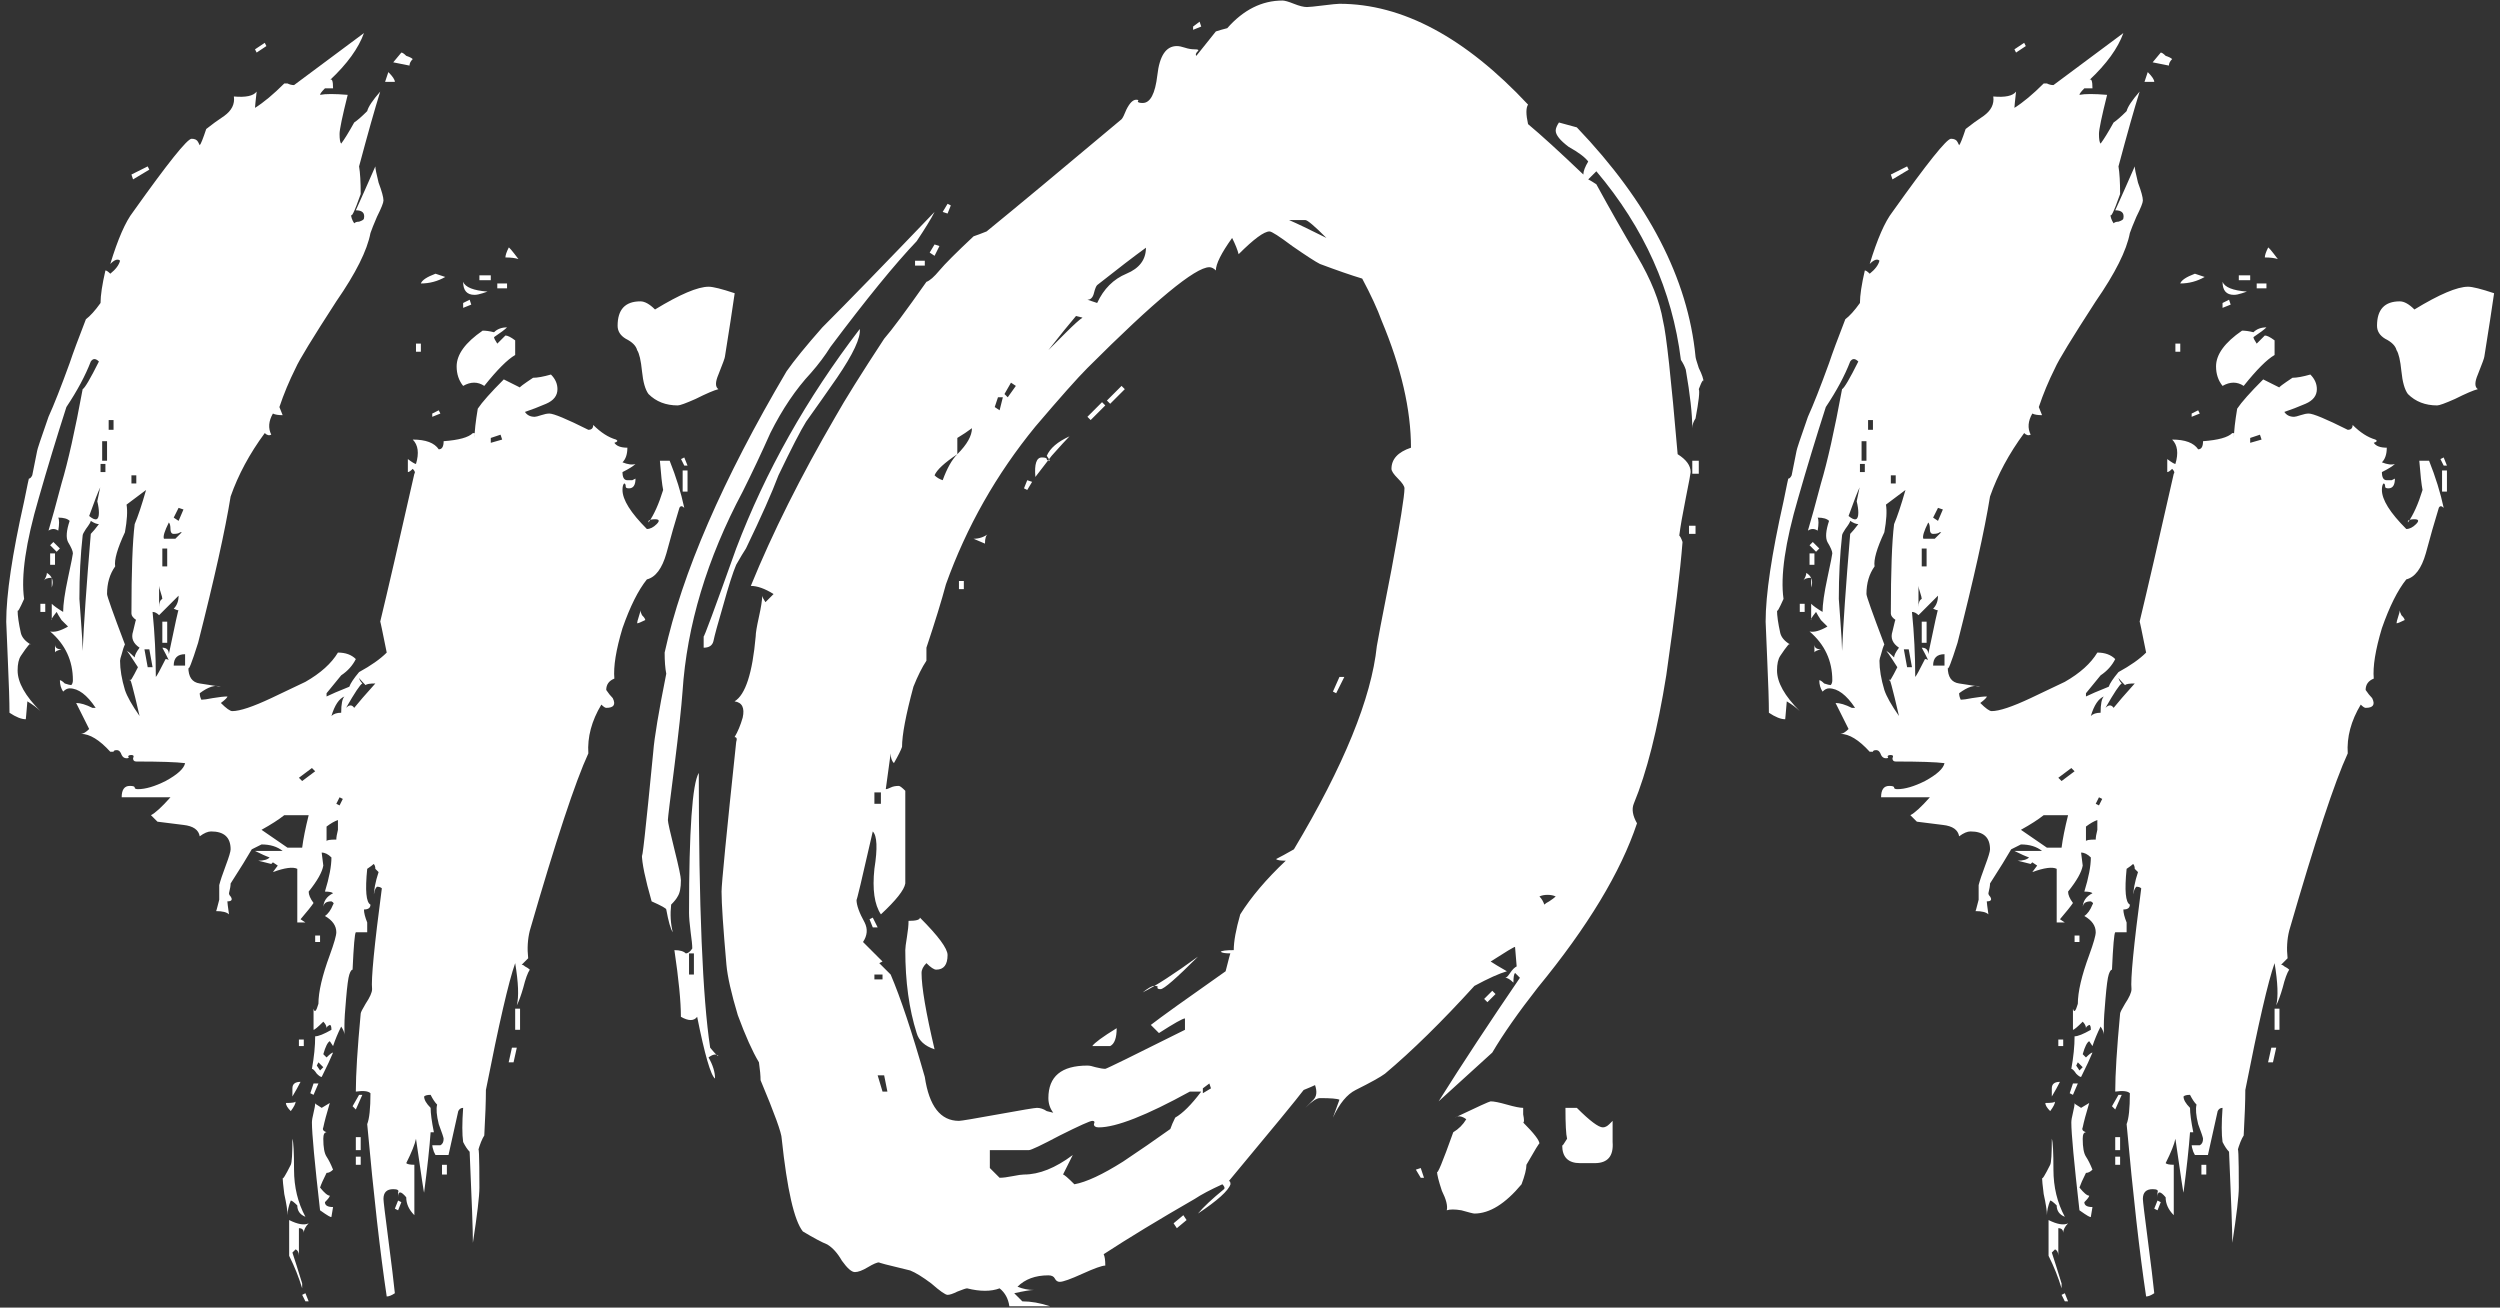 <svg xmlns="http://www.w3.org/2000/svg" width="369" height="193" fill="none" viewBox="0 0 369 193"><rect x="0" y="0" width="369" height="193" fill="#333333" stroke="none"/><path fill="#fff" d="M45.56 192.08H45.08L44.6 191.12L45.08 190.88L45.56 192.08ZM60.92 8.72C60.6 9.04 60.44 9.36 60.44 9.68L58.04 9.2C58.84 8.24 59.24 7.76 59.24 7.76C59.4 7.76 59.64 7.92 59.96 8.24C60.44 8.4 60.76 8.56 60.92 8.72ZM108.44 43.28C108.12 45.52 107.64 48.64 107 52.64C107 52.8 106.68 53.68 106.04 55.28C105.56 56.4 105.56 57.12 106.04 57.44C105.4 57.6 104.28 58.08 102.68 58.88C101.24 59.52 100.36 59.84 100.04 59.84C98.28 59.84 96.84 59.28 95.72 58.16C95.24 57.52 94.92 56.4 94.76 54.8C94.6 53.2 94.36 52.16 94.04 51.68C93.88 51.04 93.32 50.48 92.36 50C91.56 49.52 91.16 48.88 91.16 48.08C91.16 45.68 92.28 44.48 94.52 44.48C95.16 44.48 95.88 44.88 96.68 45.68C100.36 43.44 103 42.32 104.6 42.32C105.24 42.32 106.52 42.64 108.44 43.28ZM58.28 12.08H56.84L57.32 10.64C57.96 11.28 58.28 11.76 58.28 12.08ZM76.52 38.24C76.04 38.08 75.4 38 74.6 38C74.6 37.68 74.76 37.2 75.08 36.56C75.08 36.4 75.56 36.96 76.52 38.24ZM101.48 68.72H101L100.52 67.76L101 67.52L101.48 68.72ZM74.84 42.56H73.4V41.84H74.84V42.56ZM39.32 6.8L37.88 7.76L37.64 7.28L39.08 6.32L39.32 6.8ZM72.44 41.36H70.76V40.64H72.44V41.36ZM101.48 72.56H100.76V69.44H101.48V72.56ZM71.96 43.04C71.96 43.04 71.72 43.12 71.24 43.28C70.76 43.44 70.36 43.52 70.04 43.52C68.92 43.52 68.36 42.88 68.36 41.6C68.68 42.4 69.88 42.88 71.96 43.04ZM69.56 44.96L68.36 45.44V44.72L69.32 44.24L69.56 44.96ZM65.72 40.88C64.6 41.52 63.4 41.84 62.12 41.84C62.28 41.36 63 40.88 64.28 40.4L65.72 40.88ZM76.04 52.4C74.92 53.04 73.4 54.56 71.48 56.96C70.52 56.32 69.48 56.32 68.36 56.96C67.72 56.16 67.4 55.2 67.4 54.08C67.4 52.32 68.68 50.56 71.24 48.8C71.72 48.8 72.28 48.88 72.92 49.04C73.4 48.56 74.04 48.32 74.84 48.32C74.52 48.64 73.88 49.12 72.92 49.76C72.92 49.92 73.08 50.24 73.4 50.72L74.6 49.52C74.92 49.52 75.4 49.76 76.04 50.24V52.4ZM62.12 51.92H61.4V50.72H62.12V51.92ZM95.24 91.52C94.6 91.84 94.2 92 94.04 92C94.04 91.84 94.12 91.52 94.28 91.04C94.44 90.56 94.52 90.24 94.52 90.08C94.52 90.24 94.6 90.48 94.76 90.8C95.08 91.12 95.24 91.36 95.24 91.52ZM65 61.04L63.8 61.52V61.04L64.76 60.56L65 61.04ZM22.04 25.04L19.64 26.48L19.4 25.76L21.8 24.56L22.04 25.04ZM101 74.96C100.68 74.64 100.44 74.64 100.28 74.96C99.64 77.04 99 79.28 98.36 81.68C97.72 83.92 96.76 85.2 95.48 85.52C94.2 87.12 93 89.52 91.88 92.72C90.92 95.92 90.52 98.4 90.68 100.16C89.88 100.48 89.48 101.04 89.48 101.84C89.8 102.32 90.12 102.72 90.44 103.04C90.92 104 90.6 104.48 89.48 104.48C89.32 104.48 89.08 104.32 88.76 104C87.32 106.4 86.68 108.8 86.84 111.2C84.92 115.36 82.04 124.08 78.2 137.36C77.88 138.64 77.8 140 77.96 141.44C77.8 141.6 77.48 141.92 77 142.4C77.16 142.4 77.32 142.48 77.48 142.64C77.8 142.8 78.04 142.96 78.2 143.12C77.88 143.6 77.56 144.48 77.24 145.76C76.92 146.88 76.6 147.76 76.28 148.4C76.6 147.12 76.52 145.04 76.04 142.16C75.08 144.88 73.64 151.12 71.72 160.88C71.72 162.48 71.64 164.72 71.48 167.6C71.16 168.08 70.84 168.88 70.52 170C70.68 168.72 70.76 170.48 70.76 175.28C70.76 176.56 70.44 179.28 69.8 183.44C69.8 181.68 69.64 177.2 69.32 170C69 169.68 68.68 169.2 68.36 168.56C68.2 167.44 68.2 165.76 68.36 163.52C68.04 163.52 67.8 163.68 67.64 164C67.32 165.44 66.84 167.6 66.2 170.48C66.2 170.48 65.56 170.48 64.28 170.48C64.28 170.48 64.2 170.32 64.04 170C63.88 169.52 63.8 169.2 63.8 169.04H65C65.32 168.88 65.48 168.56 65.48 168.08C65.48 167.92 65.24 167.2 64.76 165.92C64.44 164.64 64.36 163.68 64.52 163.04C64.2 162.72 63.88 162.24 63.56 161.6C63.08 161.6 62.76 161.68 62.6 161.84C62.6 162.32 62.92 162.88 63.56 163.52C63.56 164.32 63.72 165.52 64.04 167.12H63.56C63.4 169.36 63.08 172.32 62.6 176C62.6 176.32 62.2 173.68 61.4 168.08C61.24 168.88 60.76 170.08 59.96 171.68C60.12 171.84 60.52 171.92 61.16 171.92C61.16 171.76 61.16 174.24 61.16 179.36C60.36 178.56 59.96 177.68 59.96 176.72C59.16 175.76 58.76 175.76 58.76 176.72C58.76 176.72 58.76 176.48 58.76 176C58.92 175.68 58.68 175.52 58.04 175.52C57.08 175.52 56.6 176 56.6 176.96C56.6 177.28 56.84 179.28 57.32 182.96C57.8 186.64 58.12 189.28 58.28 190.88C57.8 191.2 57.4 191.36 57.08 191.36C56.12 184.96 55.16 176.48 54.2 165.92C54.52 165.12 54.68 163.6 54.68 161.36C54.36 161.04 53.64 160.96 52.52 161.12C52.52 158.56 52.76 154.72 53.24 149.6C53.24 149.44 53.48 148.96 53.96 148.16C54.6 147.2 54.92 146.48 54.92 146C54.76 144.56 55.24 139.6 56.36 131.12C56.2 130.96 55.96 130.88 55.64 130.88C55.32 131.2 55.16 131.76 55.16 132.56C55.16 131.44 55.4 130.16 55.88 128.72C55.72 128.56 55.56 128.4 55.4 128.24C55.4 127.92 55.32 127.68 55.16 127.52C55 127.68 54.68 127.92 54.2 128.24C53.88 131.44 54.04 133.2 54.68 133.52C54.68 134 54.36 134.24 53.72 134.24C53.72 134.72 53.88 135.36 54.2 136.16V137.6H52.52C52.36 137.76 52.2 139.6 52.04 143.12C51.88 143.12 51.72 143.36 51.56 143.84C51.4 144.32 51.24 145.52 51.08 147.44C50.92 149.2 50.84 150.48 50.84 151.28C50.84 151.28 50.84 151.76 50.84 152.72C50.84 152.4 50.68 152 50.36 151.52C49.88 152.48 49.48 153.44 49.16 154.4C49.16 154.4 49 154.16 48.68 153.68C48.36 153.84 48.04 154.48 47.72 155.6L48.2 156.08C48.68 155.6 49 155.36 49.16 155.36C48.84 156.16 48.28 157.36 47.48 158.96C47.32 158.96 47.08 158.8 46.76 158.48C46.44 158 46.2 157.76 46.04 157.76C46.36 156 46.52 154.4 46.52 152.96C47 152.96 47.8 152.64 48.92 152C48.92 151.52 48.84 151.28 48.68 151.28C48.36 151.44 48.2 151.6 48.2 151.76C48.2 151.44 48.04 151.12 47.72 150.8C46.92 151.6 46.44 152 46.28 152V148.88C46.44 149.52 46.68 149.28 47 148.16C47 146.4 47.56 144 48.68 140.96C49.32 139.2 49.64 138.08 49.64 137.6C49.64 136.64 49.08 135.84 47.96 135.2C48.44 134.88 48.84 134.32 49.16 133.52C49.32 133.36 49.24 133.2 48.92 133.04C48.12 133.04 47.72 133.36 47.72 134C47.72 133.04 48.2 132.32 49.16 131.84C49 131.68 48.6 131.6 47.96 131.6C48.6 129.52 48.92 127.84 48.92 126.56C48.44 126.08 47.96 125.84 47.48 125.84C47.48 125.84 47.56 126.48 47.72 127.76C47.56 128.72 46.84 130 45.56 131.6C45.56 132.08 45.8 132.64 46.28 133.28C45.96 133.76 45.32 134.56 44.36 135.68L45.08 136.16H43.88C43.88 136.32 43.88 133.68 43.88 128.24C43.24 127.92 42.04 128.08 40.28 128.72L41 127.76L40.28 127.28L40.04 127.52L38.12 127.04C38.92 127.04 39.48 126.88 39.8 126.56C39.32 126.4 38.6 126.08 37.64 125.6C40.36 125.6 41.72 125.6 41.72 125.6C40.92 124.96 39.88 124.64 38.6 124.64C38.6 124.64 38.12 124.88 37.16 125.36C36.52 126.48 35.48 128.16 34.04 130.4C34.04 130.72 33.96 131.2 33.8 131.84C33.8 132 33.88 132.16 34.04 132.32C34.36 132.8 34.2 133.04 33.56 133.04C33.56 133.2 33.64 133.84 33.8 134.96C33.48 134.64 32.84 134.48 31.88 134.48C31.88 134.64 32.04 134.08 32.36 132.8C32.36 132.16 32.36 131.44 32.36 130.64C32.52 130 32.84 129.04 33.32 127.76C33.8 126.48 34.04 125.68 34.04 125.36C34.04 123.6 33.08 122.72 31.16 122.72C30.68 122.72 30.12 122.96 29.48 123.44C29.32 122.48 28.52 121.92 27.08 121.76C25.8 121.6 24.52 121.44 23.24 121.28L22.28 120.32C22.92 120 23.88 119.12 25.16 117.68C24.84 117.68 22.44 117.68 17.96 117.68C17.96 116.56 18.36 116 19.16 116C19.64 116 19.88 116.08 19.88 116.24C19.88 116.4 20.04 116.48 20.36 116.48C21.48 116.48 22.84 116.08 24.44 115.28C26.2 114.32 27.16 113.44 27.32 112.64C26.04 112.48 23.64 112.4 20.12 112.4C19.8 112.4 19.64 112.24 19.64 111.92C19.8 111.6 19.72 111.44 19.4 111.44C19.08 111.44 18.92 111.52 18.92 111.68C19.08 111.84 19 111.92 18.68 111.92C18.36 111.92 18.12 111.76 17.96 111.44C17.8 110.96 17.56 110.72 17.24 110.72C16.92 110.72 16.76 110.8 16.76 110.96C16.76 110.96 16.6 110.96 16.28 110.96C14.68 109.2 13.24 108.32 11.96 108.32C12.28 108.32 12.68 108.08 13.16 107.6C12.68 106.64 12.04 105.36 11.24 103.76C11.88 103.76 12.68 104 13.64 104.48H14.12C12.84 102.56 11.56 101.6 10.28 101.6C9.96 101.6 9.64 101.76 9.32 102.08C9 101.6 8.84 101.04 8.84 100.4C9 100.4 9.24 100.56 9.56 100.88C10.04 101.04 10.36 101.12 10.52 101.12C10.68 100.96 10.76 100.72 10.76 100.4C10.76 97.52 9.64 95.12 7.4 93.2C8.04 93.36 8.92 93.12 10.04 92.48C9.88 92.32 9.56 92 9.08 91.52C8.76 91.04 8.52 90.64 8.36 90.32C7.72 91.12 7.48 91.52 7.64 91.52V89.12C7.96 89.44 8.52 89.84 9.32 90.32C9.32 89.2 9.56 87.52 10.04 85.28C10.52 83.04 10.76 81.84 10.76 81.68C10.76 81.36 10.52 80.8 10.04 80C9.72 79.36 9.8 78.32 10.28 76.88C9.96 76.56 9.4 76.4 8.6 76.4C8.76 76.72 8.76 77.36 8.6 78.32C8.12 78 7.64 78 7.16 78.32C7.64 76.72 8.28 74.4 9.08 71.36C10.04 68.16 11.08 63.52 12.2 57.44C12.52 57.28 13.32 55.92 14.6 53.36C14.12 52.88 13.72 52.88 13.4 53.36C12.6 55.44 11.4 57.68 9.8 60.08C8.36 64.56 7 69.04 5.72 73.52C3.8 80.08 3.08 85.04 3.56 88.4C2.92 89.84 2.6 90.4 2.6 90.08C2.6 90.88 2.76 92 3.08 93.44C3.24 94.08 3.72 94.64 4.52 95.12C4.52 94.8 4.04 95.36 3.08 96.8C2.76 97.28 2.6 98 2.6 98.96C2.6 100.72 3.72 102.72 5.96 104.96C5.48 104.48 4.84 104 4.04 103.52C3.88 105.44 3.8 106.32 3.8 106.16C3.16 106.16 2.36 105.84 1.4 105.2C1.4 103.6 1.32 101.04 1.16 97.52C1 94 0.92 92.08 0.92 91.76C0.92 87.76 1.8 81.84 3.56 74C4.04 71.6 4.28 70.48 4.28 70.64C4.44 70.64 4.6 70.48 4.76 70.16C5.24 67.76 5.48 66.56 5.48 66.56C5.48 66.4 6.04 64.72 7.16 61.52C7.96 59.76 9 57.12 10.28 53.6C10.76 52.16 11.56 50 12.68 47.12C13.32 46.64 14.04 45.84 14.84 44.72C14.84 43.6 15.08 42 15.56 39.92C15.72 39.92 15.96 40.08 16.28 40.4C17.08 39.76 17.56 39.12 17.72 38.48C17.4 38.16 16.92 38.32 16.28 38.96C17.4 35.28 18.52 32.72 19.64 31.28C24.76 24.08 27.64 20.48 28.28 20.48C28.76 20.48 29.08 20.64 29.24 20.96C29.4 21.28 29.48 21.44 29.48 21.44C29.64 21.28 29.96 20.48 30.44 19.04C31.24 18.4 32.12 17.76 33.08 17.12C34.2 16.32 34.68 15.36 34.52 14.24C36.28 14.4 37.4 14.16 37.88 13.52C37.72 14.96 37.64 15.76 37.64 15.92C38.92 15.12 40.36 13.92 41.96 12.32C41.96 12.32 42.12 12.32 42.44 12.32C42.76 12.48 43.08 12.56 43.4 12.56C43.4 12.56 46.84 10 53.72 4.88C52.92 7.12 51.24 9.44 48.68 11.84C49 11.52 49.16 11.92 49.16 13.04H47.96C47.48 13.52 47.24 13.84 47.24 14C48.04 13.84 49.4 13.84 51.32 14C50.52 17.2 50.12 19.12 50.12 19.76C50.12 20.56 50.2 21.04 50.36 21.2C50.84 20.56 51.48 19.52 52.28 18.08C52.76 17.76 53.4 17.2 54.2 16.4C54.36 15.76 55 14.8 56.12 13.52C55.32 16.08 54.28 19.76 53 24.56C53.16 25.52 53.24 26.88 53.24 28.64C52.28 31.36 51.8 32.32 51.8 31.52C51.8 32 51.96 32.48 52.28 32.96C52.44 32.8 52.68 32.72 53 32.72C53.48 32.56 53.72 32.4 53.72 32.24C53.88 31.44 53.48 31.04 52.52 31.04C53.32 29.28 54.28 27.12 55.4 24.56C55.4 24.88 55.56 25.68 55.88 26.96C56.36 28.24 56.6 29.12 56.6 29.6C56.6 29.92 56.28 30.72 55.64 32C55.16 33.12 54.84 33.92 54.68 34.4C54.2 36.96 52.52 40.32 49.64 44.48C46.12 49.92 44.12 53.2 43.64 54.32C42.68 56.24 41.88 58.16 41.24 60.08C41.56 60.88 41.72 61.28 41.72 61.28C41.08 61.28 40.6 61.2 40.28 61.04C39.64 62.16 39.56 63.2 40.04 64.16C39.72 64.32 39.4 64.24 39.08 63.92C36.84 66.96 35.16 70.08 34.04 73.28C33.24 78.24 31.64 85.44 29.24 94.88C28.28 97.92 27.8 99.12 27.8 98.48C27.8 99.92 28.36 100.72 29.48 100.88C30.6 101.04 31.64 101.2 32.6 101.36C31.8 101.04 30.76 101.36 29.48 102.32C29.48 102.64 29.56 102.96 29.72 103.28C30.04 103.28 30.6 103.2 31.4 103.04C32.36 102.88 33.08 102.8 33.56 102.8C33.56 102.96 33.24 103.28 32.6 103.76C33.4 104.56 33.96 104.96 34.28 104.96C35.4 104.96 37.32 104.32 40.04 103.04C42.76 101.76 44.44 100.96 45.08 100.64C47.32 99.36 48.92 97.92 49.88 96.32C51 96.32 51.88 96.64 52.52 97.28C52.04 98.24 51.32 99.04 50.36 99.68C50.36 99.68 49.64 100.56 48.2 102.32V102.8C48.84 102.48 49.96 102 51.56 101.36C51.72 100.88 52.2 100.16 53 99.2C54.76 98.24 56.12 97.28 57.08 96.32C56.44 93.12 56.12 91.6 56.12 91.76C57.24 87.12 58.92 79.84 61.16 69.92C61.32 69.76 61.24 69.52 60.92 69.2C60.6 69.52 60.36 69.68 60.2 69.68V67.76C60.84 68.24 61.24 68.48 61.4 68.48C61.88 66.88 61.72 65.68 60.92 64.88C62.84 64.88 64.12 65.36 64.76 66.32C65.24 66.32 65.48 65.92 65.48 65.12C67.72 64.96 69.16 64.56 69.8 63.92C70.12 63.92 70.2 64 70.04 64.16C70.04 64.48 70.04 64.64 70.04 64.64C70.04 63.68 70.2 62.24 70.52 60.32C71.16 59.36 72.44 57.92 74.36 56C75.96 56.8 76.76 57.2 76.76 57.2C76.6 57.2 77.24 56.72 78.68 55.76C79.32 55.76 80.2 55.6 81.32 55.28C81.96 55.92 82.28 56.64 82.28 57.44C82.28 58.4 81.72 59.12 80.6 59.6C79.48 60.08 78.44 60.48 77.48 60.8C77.8 61.28 78.28 61.52 78.92 61.52C79.08 61.52 79.4 61.44 79.88 61.28C80.36 61.12 80.76 61.04 81.08 61.04C81.72 61.04 83.64 61.84 86.84 63.44C87.32 63.44 87.56 63.2 87.56 62.72C88.68 63.84 89.8 64.56 90.92 64.88C91.24 65.04 91.16 65.2 90.68 65.36C91 65.84 91.64 66.08 92.6 66.08C92.6 67.04 92.36 67.76 91.88 68.24C92.68 68.56 93.32 68.64 93.8 68.48C93.48 68.8 92.84 69.2 91.88 69.68C91.88 70.48 92.12 70.88 92.6 70.88C92.92 70.88 93.16 70.88 93.32 70.88C93.64 70.72 93.8 70.64 93.8 70.64C93.8 71.6 93.48 72.08 92.84 72.08C92.52 72.08 92.36 72 92.36 71.84C92.36 71.52 92.28 71.36 92.12 71.36C91.96 71.52 91.88 71.84 91.88 72.32C91.88 73.76 93.08 75.68 95.48 78.08C95.96 78.08 96.44 77.84 96.92 77.36C97.4 76.88 97.32 76.64 96.68 76.64C96.2 76.64 95.88 76.72 95.72 76.88C95.72 77.04 95.72 77.12 95.72 77.12C96.52 76 97.24 74.4 97.88 72.32C97.72 71.52 97.56 70.08 97.4 68H98.84C99.8 70.4 100.52 72.72 101 74.96ZM8.84 80.96L8.36 81.44L7.4 80.48L7.88 80L8.84 80.96ZM76.76 152H76.04V148.88H76.76V152ZM8.12 83.36H7.4V81.68H8.12V83.36ZM7.64 86.72V85.28C7 85.28 6.6 85.44 6.44 85.76C6.76 85.28 6.92 84.88 6.92 84.56C7.72 85.04 7.96 85.76 7.64 86.72ZM49.88 129.92L48.68 131.12L48.44 130.64L49.4 129.68L49.88 129.92ZM6.68 90.32H5.96V89.12H6.68V90.32ZM9.08 95.84C8.44 96 8.12 96.16 8.12 96.32V95.12C8.12 95.6 8.44 95.84 9.08 95.84ZM68.84 157.76L68.36 160.16H67.64L68.12 157.76H68.84ZM47.24 139.04H46.52V138.08H47.24V139.04ZM68.6 160.88C68.28 161.2 68.12 161.76 68.12 162.56C68.12 162.4 68.04 162.08 67.88 161.6C67.72 161.12 67.64 160.72 67.64 160.4C68.12 160.72 68.44 160.88 68.6 160.88ZM69.56 169.28H68.84V167.84H69.56V169.28ZM65.96 173.36H65.24V171.92H65.96V173.36ZM59.96 168.32C59.8 168.48 59.56 168.72 59.24 169.04C59.08 169.36 59 169.6 59 169.76C59 168.48 58.84 167.52 58.52 166.88C58.2 167.2 58.04 167.52 58.04 167.84C58.04 166.88 57.96 165.2 57.8 162.8C58.12 164.08 58.84 165.92 59.96 168.32ZM44.84 154.4H44.12V153.44H44.84V154.4ZM53.48 161.6L52.52 163.76L52.04 163.28L53 161.6H53.48ZM58.52 171.44H57.8V170.24H58.52V171.44ZM44.36 159.68C44.04 160.32 43.64 161.04 43.16 161.84V160.64C43.16 160 43.56 159.68 44.36 159.68ZM53.24 171.92H52.52V170.72H53.24V171.92ZM59.24 177.44L58.76 178.64L58.28 178.4L58.76 177.2L59.24 177.44ZM43.64 162.56C43.64 162.88 43.4 163.36 42.92 164C42.44 163.52 42.2 163.12 42.2 162.8C43.16 162.8 43.64 162.72 43.64 162.56ZM45.56 180.56C45.08 181.04 44.84 181.52 44.84 182C44.84 181.52 44.6 181.28 44.12 181.28C44.12 181.6 44.12 182.96 44.12 185.36C44.12 184.88 43.96 184.56 43.64 184.4L43.16 184.88C43.48 185.84 43.96 187.36 44.6 189.44V190.16C44.12 188.56 43.48 186.96 42.68 185.36V180.08C43.96 180.72 44.92 180.88 45.56 180.56ZM74.12 64.88L73.88 64.16L72.44 64.64V65.36L74.12 64.88ZM16.76 63.44V62H16.04V63.44H16.76ZM55.4 100.88C54.6 100.88 54.12 100.96 53.96 101.12C53.16 100.32 52.84 99.92 53 99.92C53 100.24 53.16 100.56 53.48 100.88C53.16 101.04 52.36 102.24 51.08 104.48C51.56 104 51.96 104 52.28 104.48C52.92 103.68 53.96 102.48 55.4 100.88ZM27.08 75.2L26.36 74.96L25.64 76.4L26.36 76.88L27.08 75.2ZM20.12 71.36V70.16H19.4V71.36H20.12ZM15.8 68V65.12H15.08V68H15.8ZM26.84 78.56C26.84 78.56 26.76 78.56 26.6 78.56C26.44 78.72 26.12 78.8 25.64 78.8C25.32 78.8 25.16 78.56 25.16 78.08C25.16 77.6 25.08 77.28 24.92 77.12C24.28 78.4 24.04 79.2 24.2 79.52H25.88L26.84 78.56ZM15.56 69.68V68.48H14.84V69.68H15.56ZM50.84 102.8C50.04 103.12 49.4 104.08 48.92 105.68C49.24 105.36 49.72 105.2 50.36 105.2C50.36 103.92 50.52 103.12 50.84 102.8ZM24.68 83.6V80.96H23.96V83.6H24.68ZM14.84 71.84C14.52 72.48 13.96 73.92 13.16 76.16C14.12 76.96 14.6 76.8 14.6 75.68C14.6 75.2 14.52 74.64 14.36 74C14.68 72.4 14.84 71.68 14.84 71.84ZM23.96 88.4C23.96 88.24 23.88 87.92 23.72 87.44C23.56 86.96 23.48 86.64 23.48 86.48C23.48 88.56 23.48 89.6 23.48 89.6C23.48 88.96 23.64 88.56 23.96 88.4ZM50.6 117.92L50.12 117.68L49.64 118.64L50.12 118.88L50.6 117.92ZM46.52 113.84L46.04 113.36L44.12 114.8L44.6 115.28L46.52 113.84ZM26.36 90.08C26.2 90.08 25.96 90 25.64 89.84C26.12 89.36 26.36 88.72 26.36 87.92C25.72 88.56 24.76 89.52 23.48 90.8C23.16 90.48 22.84 90.32 22.52 90.32C22.84 93.52 23 96.72 23 99.92C23.16 99.76 23.64 98.88 24.44 97.28C24.92 97.28 25.16 97.6 25.16 98.24C25.16 97.92 24.76 97.04 23.96 95.6C24.6 95.6 24.92 95.92 24.92 96.56C25.88 91.92 26.36 89.76 26.36 90.08ZM21.56 72.32C20.92 72.8 19.96 73.52 18.68 74.48C18.84 75.44 18.76 76.8 18.44 78.56C17.32 80.96 16.84 82.64 17 83.6C16.2 84.72 15.8 86.08 15.8 87.68C15.8 88 16.68 90.48 18.44 95.12C18.28 95.44 18.12 95.92 17.96 96.56C17.8 97.04 17.72 97.36 17.72 97.52C17.72 98.8 17.96 100.24 18.44 101.84C18.76 102.8 19.48 104.08 20.6 105.68C19.64 101.52 19.16 99.76 19.16 100.4C19.16 100.72 19.56 100.08 20.36 98.48C19.24 96.72 18.68 95.92 18.68 96.08C18.84 96.08 19.24 96.4 19.88 97.04C19.88 96.72 20.12 96.24 20.6 95.6C19.64 94.96 19.32 94.16 19.64 93.2C19.96 91.76 20.12 91.2 20.12 91.52C19.64 91.2 19.4 90.88 19.4 90.56C19.4 84.32 19.56 79.92 19.88 77.36C20.36 76.24 20.92 74.56 21.56 72.32ZM27.32 98.24V96.56C26.2 96.56 25.64 97.12 25.64 98.24H27.32ZM14.6 77.36C14.28 77.36 13.88 77.2 13.4 76.88C13.4 77.04 13.16 77.44 12.68 78.08C12.36 78.56 12.2 78.88 12.2 79.04C11.88 81.92 11.72 85.04 11.72 88.4C11.72 88.56 11.8 89.68 11.96 91.76C12.12 93.84 12.2 95.28 12.2 96.08C12.36 92.24 12.76 86.48 13.4 78.8C13.72 78.48 14.12 78 14.6 77.36ZM49.88 121.04C49.4 121.2 48.84 121.52 48.2 122V124.16C48.2 124 48.68 123.92 49.64 123.92C49.64 123.6 49.72 123.12 49.88 122.48C49.88 121.84 49.88 121.36 49.88 121.04ZM22.52 98.48L22.04 95.84H21.32L21.8 98.48H22.52ZM76.28 154.64H75.56L75.08 156.8H75.8L76.28 154.64ZM45.56 120.32H41.96C41.16 120.96 40.04 121.68 38.6 122.48C41.16 124.24 42.44 125.12 42.44 125.12H44.6C44.76 123.84 45.08 122.24 45.56 120.32ZM47.72 157.52L47 156.8L46.76 157.28L47.24 158L47.72 157.52ZM47 159.92H46.28L45.8 161.36L46.28 161.6L47 159.92ZM53.24 169.76V167.84H52.52V169.76H53.24ZM49.16 172.64C48.84 171.84 48.52 171.2 48.2 170.72C47.88 170.24 47.72 169.36 47.72 168.08C47.72 167.44 47.88 167.12 48.2 167.12C47.72 166.96 47.56 166.72 47.72 166.4C47.88 165.6 48.2 164.4 48.68 162.8L47.48 163.52C46.68 163.04 46.36 162.8 46.52 162.8C46.52 163.12 46.44 163.6 46.28 164.24C46.12 164.88 46.04 165.36 46.04 165.68C46.04 167.28 46.44 171.6 47.24 178.64C48.36 179.44 48.92 179.76 48.92 179.6L49.16 178.16C48.36 178.16 47.96 177.92 47.96 177.44C48.44 176.96 48.68 176.64 48.68 176.48C48.36 176.48 47.88 176.08 47.24 175.28C47.4 174.8 47.72 174.08 48.2 173.12C48.52 173.12 48.84 172.96 49.16 172.64ZM45.08 179.6C43.96 177.52 43.4 175.2 43.4 172.64C43.4 170.08 43.32 168.56 43.16 168.08C43.16 170.32 43.08 171.6 42.92 171.92C42.12 173.52 41.72 174.16 41.72 173.84C41.72 174.16 41.8 174.96 41.96 176.24C42.28 177.68 42.44 178.72 42.44 179.36C42.44 178.72 42.6 178 42.92 177.2C43.08 177.2 43.4 177.44 43.88 177.92C43.88 178.72 44.28 179.28 45.08 179.6ZM24.68 94.88H23.96V91.76H24.68V94.88ZM250.741 69.92H249.781V68H250.741V69.92ZM177.301 3.92L176.101 4.4V3.92L177.061 3.2L177.301 3.92ZM250.261 78.8H249.301V77.6H250.261V78.8ZM140.341 30.32L139.861 31.52L139.141 31.28L139.861 30.08L140.341 30.32ZM138.661 36.32L137.941 37.76L137.221 37.28L137.941 36.08L138.661 36.32ZM136.501 39.2H135.061V38.48H136.501V39.2ZM251.461 56.48C251.461 55.84 251.221 56.16 250.741 57.44C250.901 57.76 250.741 59.2 250.261 61.76C249.941 62.24 249.781 62.72 249.781 63.2C249.781 61.12 249.461 58.24 248.821 54.56C248.661 54.08 248.421 53.6 248.101 53.12C246.821 42.88 242.661 33.6 235.621 25.28L234.421 26.48C234.741 26.64 235.141 26.88 235.621 27.2C237.541 30.72 239.541 34.24 241.621 37.76C243.701 41.28 244.981 44.48 245.461 47.36C245.941 49.28 246.661 55.84 247.621 67.04C248.901 67.84 249.541 68.72 249.541 69.68C249.541 69.84 249.301 71.12 248.821 73.52C248.341 75.92 248.021 77.76 247.861 79.04C248.021 79.2 248.181 79.52 248.341 80C248.021 84.16 247.221 90.72 245.941 99.68C244.661 107.68 243.061 114 241.141 118.64C240.821 119.44 240.981 120.4 241.621 121.52C239.221 128.72 234.341 136.8 226.981 145.76C224.101 149.44 221.861 152.64 220.261 155.36C218.501 156.96 215.861 159.36 212.341 162.56C215.861 156.96 219.861 150.88 224.341 144.32L223.621 143.6C223.461 143.76 223.381 144.24 223.381 145.04C222.901 144.56 222.501 144.32 222.181 144.32C222.341 144.32 222.581 144.08 222.901 143.6C223.221 143.12 223.541 142.8 223.861 142.64L223.621 139.76C223.461 139.76 222.261 140.48 220.021 141.92C220.501 142.24 221.301 142.72 222.421 143.36C221.301 143.68 219.701 144.4 217.621 145.52C212.821 150.8 208.421 155.12 204.421 158.48C203.781 158.96 202.341 159.76 200.101 160.88C198.821 161.52 197.701 162.88 196.741 164.96C196.901 164.48 197.221 163.6 197.701 162.32C197.381 162.16 196.421 162.08 194.821 162.08C194.341 162.08 193.621 162.56 192.661 163.52C192.981 163.2 193.381 162.8 193.861 162.32C194.341 161.84 194.421 161.12 194.101 160.16C193.781 160.32 193.221 160.56 192.421 160.88C191.461 162.16 187.781 166.64 181.381 174.32C181.541 174.32 181.621 174.48 181.621 174.8C181.301 175.76 179.701 177.2 176.821 179.12C177.621 178.16 178.901 176.96 180.661 175.52C180.821 175.36 180.741 175.12 180.421 174.8C178.661 175.6 177.301 176.32 176.341 176.96C171.061 180 166.581 182.72 162.901 185.12C163.061 185.44 163.141 186 163.141 186.8C162.661 186.8 161.541 187.2 159.781 188C158.021 188.8 156.901 189.2 156.421 189.2C156.101 189.2 155.861 189.04 155.701 188.72C155.541 188.4 155.221 188.24 154.741 188.24C152.821 188.24 151.301 188.8 150.181 189.92C150.981 190.24 151.781 190.4 152.581 190.4C152.101 190.4 151.141 190.56 149.701 190.88C150.501 191.68 150.901 192.08 150.901 192.08C152.181 192.08 153.541 192.32 154.981 192.8H148.981C148.821 191.68 148.341 190.8 147.541 190.16C146.261 190.64 144.661 190.64 142.741 190.16C142.581 190.16 142.101 190.32 141.301 190.64C140.661 190.96 140.181 191.12 139.861 191.12C139.541 191.12 138.741 190.56 137.461 189.44C136.181 188.48 135.141 187.84 134.341 187.52C130.981 186.72 129.461 186.32 129.781 186.32C129.461 186.32 128.901 186.56 128.101 187.04C127.301 187.52 126.661 187.76 126.181 187.76C125.701 187.76 125.061 187.2 124.261 186.08C123.621 184.96 122.901 184.16 122.101 183.68C121.301 183.36 120.101 182.72 118.501 181.76C117.221 180.16 116.181 175.6 115.381 168.08C115.381 167.28 114.341 164.4 112.261 159.44C112.261 158.8 112.181 157.92 112.021 156.8C111.061 155.2 110.021 152.88 108.901 149.84C107.941 146.64 107.381 144.16 107.221 142.4C106.741 136.96 106.501 133.36 106.501 131.6C106.501 130.48 107.221 123.12 108.661 109.52C108.821 109.04 108.741 108.8 108.421 108.8C108.901 108 109.301 107.04 109.621 105.92C109.941 104.48 109.541 103.68 108.421 103.52C110.021 102.56 111.061 99.36 111.541 93.92C111.541 93.44 111.701 92.48 112.021 91.04C112.341 89.6 112.501 88.56 112.501 87.92C112.501 88.08 112.661 88.4 112.981 88.88L114.181 87.68C112.901 86.88 111.781 86.48 110.821 86.48C114.021 78.64 118.181 70.32 123.301 61.52C124.741 58.96 127.141 55.12 130.501 50C131.621 48.72 133.701 45.92 136.741 41.6C137.221 41.44 137.861 40.88 138.661 39.92C139.461 38.96 141.141 37.28 143.701 34.88C144.181 34.72 144.821 34.48 145.621 34.16C149.941 30.64 156.581 25.12 165.541 17.6C165.701 17.44 165.941 16.96 166.261 16.16C166.741 15.2 167.221 14.72 167.701 14.72C168.021 14.72 168.101 14.8 167.941 14.96C167.941 15.12 168.181 15.2 168.661 15.2C169.781 15.2 170.501 13.84 170.821 11.12C171.141 8.24 172.101 6.8 173.701 6.8C174.021 6.8 174.421 6.88 174.901 7.04C175.381 7.2 175.861 7.28 176.341 7.28C176.821 7.28 176.981 7.36 176.821 7.52C176.501 7.84 176.421 8.08 176.581 8.24C177.221 7.44 178.181 6.24 179.461 4.64C179.941 4.48 180.501 4.32 181.141 4.16C183.541 1.44 186.261 0.08 189.301 0.08C189.621 0.08 190.181 0.24 190.981 0.56C191.781 0.88 192.421 1.04 192.901 1.04C193.221 1.04 194.021 0.96 195.301 0.8C196.581 0.64 197.381 0.56 197.701 0.56C206.981 0.56 216.261 5.52 225.541 15.44C225.221 15.92 225.221 16.88 225.541 18.32C227.461 19.92 230.181 22.4 233.701 25.76C233.701 25.28 233.941 24.64 234.421 23.84C233.941 23.2 232.981 22.48 231.541 21.68C230.261 20.72 229.621 19.92 229.621 19.28C229.621 18.96 229.781 18.56 230.101 18.08C230.741 18.24 231.621 18.48 232.741 18.8C243.301 29.84 249.141 41.12 250.261 52.64C250.261 52.8 250.421 53.36 250.741 54.32C251.221 55.28 251.461 56 251.461 56.48ZM220.741 146.72L219.541 147.92L219.061 147.44L220.261 146.24L220.741 146.72ZM238.021 168.56C238.181 170.64 237.301 171.68 235.381 171.68H233.221C231.461 171.68 230.581 170.8 230.581 169.04C230.581 169.2 230.821 168.88 231.301 168.08C231.141 167.44 231.061 165.92 231.061 163.52H232.741C234.661 165.44 235.941 166.4 236.581 166.4C236.901 166.4 237.221 166.24 237.541 165.92C237.861 165.6 238.021 165.44 238.021 165.44V168.56ZM227.221 168.8C227.221 168.64 226.581 169.68 225.301 171.92C225.301 172.56 225.061 173.52 224.581 174.8C222.181 177.68 219.861 179.12 217.621 179.12C217.461 179.12 216.821 178.96 215.701 178.64C214.741 178.48 214.021 178.48 213.541 178.64C213.701 178 213.461 177.04 212.821 175.76C212.341 174.32 212.101 173.36 212.101 172.88C212.101 173.52 212.901 171.6 214.501 167.12C215.301 166.64 215.941 166 216.421 165.2C215.781 164.72 215.221 164.64 214.741 164.96C218.101 163.36 219.861 162.56 220.021 162.56C220.501 162.56 221.301 162.72 222.421 163.04C223.541 163.36 224.341 163.52 224.821 163.52V164.48C224.981 165.28 224.981 165.68 224.821 165.68C226.421 167.28 227.221 168.32 227.221 168.8ZM126.901 48.56C127.061 49.84 125.941 52.24 123.541 55.76C122.101 57.84 120.581 60 118.981 62.24C118.181 63.52 116.821 66.16 114.901 70.16C113.941 72.72 112.341 76.32 110.101 80.96C109.781 81.44 109.301 82.24 108.661 83.36C108.181 84.48 107.541 86.48 106.741 89.36C105.941 92.08 105.461 93.84 105.301 94.64C105.141 95.28 104.661 95.6 103.861 95.6V93.92C103.861 94.24 105.461 89.92 108.661 80.96C112.981 69.6 119.061 58.8 126.901 48.56ZM210.181 173.84H209.701L208.981 172.64L209.701 172.4L210.181 173.84ZM137.941 31.28C137.461 32.24 136.581 33.68 135.301 35.6C132.101 38.96 127.861 44.16 122.581 51.2C121.781 52.48 120.821 53.76 119.701 55.04C117.461 57.44 115.461 60.4 113.701 63.92C112.421 66.8 111.061 69.68 109.621 72.56C104.341 82.48 101.381 92.32 100.741 102.08C100.581 104.32 100.181 108 99.541 113.12C98.901 118.08 98.581 120.72 98.581 121.04C98.581 121.36 98.901 122.8 99.541 125.36C100.181 127.92 100.501 129.44 100.501 129.92C100.501 131.04 100.341 131.84 100.021 132.32C99.861 132.64 99.541 133.04 99.061 133.52C98.901 134.96 98.981 136.32 99.301 137.6C98.981 137.12 98.661 136 98.341 134.24C98.341 134.08 97.621 133.68 96.181 133.04C95.221 129.68 94.741 127.36 94.741 126.08C94.741 127.52 95.301 122.48 96.421 110.96C96.581 108.88 97.221 105.04 98.341 99.44C98.181 98.64 98.101 97.6 98.101 96.32C100.661 84.64 106.661 70.8 116.101 54.8C117.221 53.2 118.981 51.04 121.381 48.32C125.061 44.64 130.581 38.96 137.941 31.28ZM175.141 180.08L173.701 181.28L173.221 180.56L174.661 179.36L175.141 180.08ZM106.021 155.84C105.701 155.52 105.221 155.6 104.581 156.08C105.221 157.2 105.541 158.24 105.541 159.2C104.901 158.72 104.021 155.68 102.901 150.08C102.421 150.72 101.621 150.72 100.501 150.08C100.501 147.84 100.181 144.56 99.541 140.24C100.341 140.24 100.901 140.4 101.221 140.72C101.541 140.72 101.861 140.48 102.181 140C102.181 139.52 102.101 138.72 101.941 137.6C101.781 136.32 101.701 135.36 101.701 134.72C101.701 122.56 102.181 115.68 103.141 114.08C103.141 133.76 103.701 147.28 104.821 154.64C105.621 155.6 106.021 156 106.021 155.84ZM195.781 35.12C194.021 33.36 192.981 32.48 192.661 32.48H190.261C191.381 32.96 193.221 33.84 195.781 35.12ZM169.141 36.56C167.381 37.84 164.981 39.68 161.941 42.08C161.781 42.24 161.621 42.64 161.461 43.28C161.301 43.92 160.981 44.24 160.501 44.24L161.941 44.72C162.901 42.64 164.341 41.2 166.261 40.4C168.181 39.6 169.141 38.32 169.141 36.56ZM159.781 46.88L158.821 46.64C157.861 47.76 156.501 49.44 154.741 51.68C155.381 51.04 156.261 50.16 157.381 49.04C158.501 47.92 159.301 47.2 159.781 46.88ZM229.621 132.32C229.301 132.16 228.901 132.08 228.421 132.08C227.941 132.08 227.541 132.16 227.221 132.32C227.541 132.64 227.781 133.04 227.941 133.52C228.101 133.36 228.341 133.2 228.661 133.04C229.141 132.72 229.461 132.48 229.621 132.32ZM149.941 56.96L149.221 56.48L148.261 58.16L148.741 58.64L149.941 56.96ZM148.021 58.64H147.301L146.821 60.08L147.541 60.56L148.021 58.64ZM143.461 63.2C142.821 63.68 142.101 64.16 141.301 64.64V67.04C142.741 65.6 143.461 64.32 143.461 63.2ZM141.301 67.04C139.381 68.32 138.261 69.36 137.941 70.16C138.261 70.48 138.661 70.72 139.141 70.88C139.781 69.12 140.501 67.84 141.301 67.04ZM208.261 66.08C208.261 60.48 206.821 54.24 203.941 47.36C203.301 45.6 202.341 43.52 201.061 41.12C199.461 40.64 197.381 39.92 194.821 38.96C194.181 38.64 192.821 37.76 190.741 36.32C188.821 34.88 187.701 34.16 187.381 34.16C186.581 34.16 185.061 35.28 182.821 37.52C182.661 36.88 182.341 36.08 181.861 35.12C180.261 37.36 179.461 38.96 179.461 39.92C179.141 39.6 178.821 39.44 178.501 39.44C176.421 39.44 170.421 44.4 160.501 54.32C159.061 55.76 156.501 58.64 152.821 62.96C147.061 70 142.661 77.76 139.621 86.24C138.981 88.64 138.021 91.76 136.741 95.6C136.741 96.08 136.741 96.72 136.741 97.52C136.101 98.48 135.461 99.76 134.821 101.36C133.701 105.52 133.141 108.48 133.141 110.24C132.981 110.72 132.581 111.52 131.941 112.64C131.621 112.32 131.461 111.84 131.461 111.2L130.741 116.48C130.901 116.48 131.141 116.4 131.461 116.24C131.781 116.08 132.181 116 132.661 116C132.821 116 133.141 116.24 133.621 116.72V130.4C133.461 131.36 132.261 132.88 130.021 134.96C129.061 133.52 128.741 131.28 129.061 128.24C129.541 125.2 129.461 123.36 128.821 122.72C127.221 129.76 126.421 133.12 126.421 132.8C126.421 133.6 126.821 134.72 127.621 136.16C128.101 137.12 128.021 138.08 127.381 139.04C127.541 139.2 128.501 140.16 130.261 141.92L129.781 142.16C130.261 142.64 130.821 143.2 131.461 143.84C132.901 147.2 134.581 152.24 136.501 158.96C137.141 163.28 138.821 165.44 141.541 165.44C141.861 165.44 143.781 165.12 147.301 164.48C150.821 163.84 152.741 163.52 153.061 163.52C153.541 163.52 154.021 163.68 154.501 164C155.141 164.16 155.461 164.24 155.461 164.24C154.981 163.6 154.741 162.88 154.741 162.08C154.741 158.88 156.661 157.28 160.501 157.28C160.821 157.28 161.221 157.36 161.701 157.52C162.341 157.68 162.821 157.76 163.141 157.76C163.301 157.76 167.221 155.84 174.901 152V150.32C174.581 150.32 173.301 151.04 171.061 152.48L169.861 151.28C171.301 150.16 174.981 147.52 180.901 143.36C181.381 141.44 181.621 140.56 181.621 140.72C180.821 140.72 180.341 140.64 180.181 140.48C180.341 140.32 180.981 140.24 182.101 140.24C182.101 138.96 182.421 137.2 183.061 134.96C184.661 132.4 186.901 129.76 189.781 127.04C188.981 127.04 188.501 126.96 188.341 126.8C188.981 126.48 189.861 126 190.981 125.36C198.341 113.04 202.421 103.04 203.221 95.36C203.221 95.2 203.941 91.44 205.381 84.08C206.661 77.2 207.301 73.2 207.301 72.08C207.301 71.76 206.981 71.28 206.341 70.64C205.701 70 205.381 69.52 205.381 69.2C205.381 67.76 206.341 66.72 208.261 66.08ZM178.741 160.64L178.501 159.92L177.541 160.64V161.36L178.741 160.64ZM130.021 118.64V116.96H129.061V118.64H130.021ZM177.301 161.12H175.621C169.221 164.64 164.741 166.4 162.181 166.4C161.701 166.4 161.461 166.24 161.461 165.92C161.621 165.6 161.541 165.44 161.221 165.44C160.901 165.44 159.301 166.16 156.421 167.6C153.701 169.04 152.181 169.76 151.861 169.76C151.541 169.76 150.661 169.76 149.221 169.76C147.941 169.76 146.901 169.76 146.101 169.76V172.4C147.061 173.36 147.541 173.84 147.541 173.84C148.021 173.84 148.661 173.76 149.461 173.6C150.261 173.44 150.821 173.36 151.141 173.36C153.381 173.36 155.781 172.4 158.341 170.48C157.381 172.4 156.901 173.36 156.901 173.36C157.061 173.36 157.621 173.84 158.581 174.8C160.341 174.48 162.741 173.36 165.781 171.44C168.181 169.84 170.501 168.24 172.741 166.64C172.901 166.16 173.141 165.6 173.461 164.96C174.581 164.32 175.861 163.04 177.301 161.12ZM130.261 144.56V143.84H129.061V144.56H130.261ZM130.981 161.12L130.501 158.72H129.541L130.261 161.12H130.981ZM102.421 143.84V140.72H101.701V143.84H102.421ZM166.021 57.44L163.861 59.6L163.381 59.12L165.541 56.96L166.021 57.44ZM163.141 59.84L160.981 62L160.501 61.52L162.661 59.36L163.141 59.84ZM198.421 99.92L197.221 102.32L196.741 102.08L197.701 99.92H198.421ZM157.861 64.4C157.381 64.88 156.501 65.84 155.221 67.28C154.101 68.72 153.301 69.76 152.821 70.4C152.661 68.48 152.981 67.52 153.781 67.52C154.261 67.52 154.501 67.6 154.501 67.76C154.501 67.92 154.661 68 154.981 68C154.981 68 154.821 67.76 154.501 67.28C154.981 66.16 156.101 65.2 157.861 64.4ZM152.341 71.12L151.621 72.32L151.141 72.08L151.621 70.88L152.341 71.12ZM145.861 78.8C145.541 78.96 145.381 79.44 145.381 80.24L143.701 79.52C144.501 79.52 145.221 79.28 145.861 78.8ZM142.261 86.96H141.541V85.76H142.261V86.96ZM176.821 141.2C173.621 144.4 171.781 146 171.301 146C170.981 146 170.821 145.92 170.821 145.76C170.981 145.6 170.821 145.52 170.341 145.52C170.021 145.52 169.461 145.84 168.661 146.48C170.581 145.52 173.301 143.76 176.821 141.2ZM164.821 151.76C164.821 153.2 164.501 154.08 163.861 154.4H161.221C161.541 153.92 162.741 153.04 164.821 151.76ZM129.541 136.88H128.821L128.341 135.68L128.821 135.44L129.541 136.88ZM139.861 140.96C139.861 142.4 139.301 143.12 138.181 143.12C137.861 143.12 137.381 142.8 136.741 142.16C136.261 142.64 136.021 143.12 136.021 143.6C136.021 145.68 136.661 149.44 137.941 154.88C136.501 154.4 135.621 153.6 135.301 152.48C134.181 148.96 133.621 144.88 133.621 140.24C133.621 139.92 133.701 139.28 133.861 138.32C134.021 137.36 134.101 136.56 134.101 135.92C135.221 135.92 135.781 135.76 135.781 135.44C138.501 138.16 139.861 140 139.861 140.96ZM305.248 192.08H304.768L304.288 191.12L304.768 190.88L305.248 192.08ZM320.608 8.72C320.288 9.04 320.128 9.36 320.128 9.68L317.728 9.2C318.528 8.24 318.928 7.76 318.928 7.76C319.088 7.76 319.328 7.92 319.648 8.24C320.128 8.4 320.448 8.56 320.608 8.72ZM368.128 43.28C367.808 45.52 367.328 48.64 366.688 52.64C366.688 52.8 366.368 53.68 365.728 55.28C365.248 56.4 365.248 57.12 365.728 57.44C365.088 57.6 363.968 58.08 362.368 58.88C360.928 59.52 360.048 59.84 359.728 59.84C357.968 59.84 356.528 59.28 355.408 58.16C354.928 57.52 354.608 56.4 354.448 54.8C354.288 53.2 354.048 52.16 353.728 51.68C353.568 51.04 353.008 50.48 352.048 50C351.248 49.52 350.848 48.88 350.848 48.08C350.848 45.68 351.968 44.48 354.208 44.48C354.848 44.48 355.568 44.88 356.368 45.68C360.048 43.44 362.688 42.32 364.288 42.32C364.928 42.32 366.208 42.64 368.128 43.28ZM317.968 12.08H316.528L317.008 10.64C317.648 11.28 317.968 11.76 317.968 12.08ZM336.208 38.24C335.728 38.08 335.088 38 334.288 38C334.288 37.68 334.448 37.2 334.768 36.56C334.768 36.4 335.248 36.96 336.208 38.24ZM361.168 68.72H360.688L360.208 67.76L360.688 67.52L361.168 68.72ZM334.528 42.56H333.088V41.84H334.528V42.56ZM299.008 6.8L297.568 7.76L297.328 7.28L298.768 6.32L299.008 6.8ZM332.128 41.36H330.448V40.64H332.128V41.36ZM361.168 72.56H360.448V69.44H361.168V72.56ZM331.648 43.04C331.648 43.04 331.408 43.12 330.928 43.28C330.448 43.44 330.048 43.52 329.728 43.52C328.608 43.52 328.048 42.88 328.048 41.6C328.368 42.4 329.568 42.88 331.648 43.04ZM329.248 44.96L328.048 45.44V44.72L329.008 44.24L329.248 44.96ZM325.408 40.88C324.288 41.52 323.088 41.84 321.808 41.84C321.968 41.36 322.688 40.88 323.968 40.4L325.408 40.88ZM335.728 52.4C334.608 53.04 333.088 54.56 331.168 56.96C330.208 56.32 329.168 56.32 328.048 56.96C327.408 56.16 327.088 55.2 327.088 54.08C327.088 52.32 328.368 50.56 330.928 48.8C331.408 48.8 331.968 48.88 332.608 49.04C333.088 48.56 333.728 48.32 334.528 48.32C334.208 48.64 333.568 49.12 332.608 49.76C332.608 49.92 332.768 50.24 333.088 50.72L334.288 49.52C334.608 49.52 335.088 49.76 335.728 50.24V52.4ZM321.808 51.92H321.088V50.72H321.808V51.92ZM354.928 91.52C354.288 91.84 353.888 92 353.728 92C353.728 91.84 353.808 91.52 353.968 91.04C354.128 90.56 354.208 90.24 354.208 90.08C354.208 90.24 354.288 90.48 354.448 90.8C354.768 91.12 354.928 91.36 354.928 91.52ZM324.688 61.04L323.488 61.52V61.04L324.448 60.56L324.688 61.04ZM281.728 25.04L279.328 26.48L279.088 25.76L281.488 24.56L281.728 25.04ZM360.688 74.96C360.368 74.64 360.128 74.64 359.968 74.96C359.328 77.04 358.688 79.28 358.048 81.68C357.408 83.92 356.448 85.2 355.168 85.52C353.888 87.12 352.688 89.52 351.568 92.72C350.608 95.92 350.208 98.4 350.368 100.16C349.568 100.48 349.168 101.04 349.168 101.84C349.488 102.32 349.808 102.72 350.128 103.04C350.608 104 350.288 104.48 349.168 104.48C349.008 104.48 348.768 104.32 348.448 104C347.008 106.4 346.368 108.8 346.528 111.2C344.608 115.36 341.728 124.08 337.888 137.36C337.568 138.64 337.488 140 337.648 141.44C337.488 141.6 337.168 141.92 336.688 142.4C336.848 142.4 337.008 142.48 337.168 142.64C337.488 142.8 337.728 142.96 337.888 143.12C337.568 143.6 337.248 144.48 336.928 145.76C336.608 146.88 336.288 147.76 335.968 148.4C336.288 147.12 336.208 145.04 335.728 142.16C334.768 144.88 333.328 151.12 331.408 160.88C331.408 162.48 331.328 164.72 331.168 167.6C330.848 168.08 330.528 168.88 330.208 170C330.368 168.72 330.448 170.48 330.448 175.28C330.448 176.56 330.128 179.28 329.488 183.44C329.488 181.68 329.328 177.2 329.008 170C328.688 169.68 328.368 169.2 328.048 168.56C327.888 167.44 327.888 165.76 328.048 163.52C327.728 163.52 327.488 163.68 327.328 164C327.008 165.44 326.528 167.6 325.888 170.48C325.888 170.48 325.248 170.48 323.968 170.48C323.968 170.48 323.888 170.32 323.728 170C323.568 169.52 323.488 169.2 323.488 169.04H324.688C325.008 168.88 325.168 168.56 325.168 168.08C325.168 167.92 324.928 167.2 324.448 165.92C324.128 164.64 324.048 163.68 324.208 163.04C323.888 162.72 323.568 162.24 323.247 161.6C322.768 161.6 322.448 161.68 322.288 161.84C322.288 162.32 322.608 162.88 323.247 163.52C323.247 164.32 323.408 165.52 323.728 167.12H323.247C323.088 169.36 322.768 172.32 322.288 176C322.288 176.32 321.888 173.68 321.088 168.08C320.928 168.88 320.448 170.08 319.648 171.68C319.808 171.84 320.208 171.92 320.848 171.92C320.848 171.76 320.848 174.24 320.848 179.36C320.048 178.56 319.648 177.68 319.648 176.72C318.848 175.76 318.448 175.76 318.448 176.72C318.448 176.72 318.448 176.48 318.448 176C318.608 175.68 318.368 175.52 317.728 175.52C316.768 175.52 316.288 176 316.288 176.96C316.288 177.28 316.528 179.28 317.008 182.96C317.488 186.64 317.808 189.28 317.968 190.88C317.488 191.2 317.088 191.36 316.768 191.36C315.808 184.96 314.848 176.48 313.888 165.92C314.208 165.12 314.367 163.6 314.367 161.36C314.048 161.04 313.328 160.96 312.208 161.12C312.208 158.56 312.448 154.72 312.928 149.6C312.928 149.44 313.168 148.96 313.648 148.16C314.288 147.2 314.608 146.48 314.608 146C314.448 144.56 314.927 139.6 316.047 131.12C315.888 130.96 315.648 130.88 315.328 130.88C315.008 131.2 314.848 131.76 314.848 132.56C314.848 131.44 315.088 130.16 315.568 128.72C315.408 128.56 315.248 128.4 315.088 128.24C315.088 127.92 315.008 127.68 314.848 127.52C314.688 127.68 314.368 127.92 313.888 128.24C313.568 131.44 313.728 133.2 314.367 133.52C314.367 134 314.048 134.24 313.408 134.24C313.408 134.72 313.568 135.36 313.888 136.16V137.6H312.208C312.048 137.76 311.888 139.6 311.728 143.12C311.568 143.12 311.408 143.36 311.248 143.84C311.088 144.32 310.928 145.52 310.768 147.44C310.608 149.2 310.528 150.48 310.528 151.28C310.528 151.28 310.528 151.76 310.528 152.72C310.528 152.4 310.368 152 310.048 151.52C309.568 152.48 309.168 153.44 308.848 154.4C308.848 154.4 308.688 154.16 308.368 153.68C308.048 153.84 307.728 154.48 307.408 155.6L307.888 156.08C308.368 155.6 308.688 155.36 308.848 155.36C308.528 156.16 307.968 157.36 307.168 158.96C307.008 158.96 306.768 158.8 306.448 158.48C306.128 158 305.888 157.76 305.728 157.76C306.048 156 306.208 154.4 306.208 152.96C306.688 152.96 307.488 152.64 308.608 152C308.608 151.52 308.528 151.28 308.368 151.28C308.048 151.44 307.888 151.6 307.888 151.76C307.888 151.44 307.728 151.12 307.408 150.8C306.608 151.6 306.128 152 305.968 152V148.88C306.128 149.52 306.368 149.28 306.688 148.16C306.688 146.4 307.248 144 308.368 140.96C309.008 139.2 309.328 138.08 309.328 137.6C309.328 136.64 308.768 135.84 307.648 135.2C308.128 134.88 308.528 134.32 308.848 133.52C309.008 133.36 308.928 133.2 308.608 133.04C307.808 133.04 307.408 133.36 307.408 134C307.408 133.04 307.888 132.32 308.848 131.84C308.688 131.68 308.288 131.6 307.648 131.6C308.288 129.52 308.608 127.84 308.608 126.56C308.128 126.08 307.648 125.84 307.168 125.84C307.168 125.84 307.248 126.48 307.408 127.76C307.248 128.72 306.528 130 305.248 131.6C305.248 132.08 305.488 132.64 305.968 133.28C305.648 133.76 305.008 134.56 304.048 135.68L304.768 136.16H303.568C303.568 136.32 303.568 133.68 303.568 128.24C302.928 127.92 301.728 128.08 299.968 128.72L300.688 127.76L299.968 127.28L299.728 127.52L297.808 127.04C298.608 127.04 299.168 126.88 299.488 126.56C299.008 126.4 298.288 126.08 297.328 125.6C300.048 125.6 301.408 125.6 301.408 125.6C300.608 124.96 299.568 124.64 298.288 124.64C298.288 124.64 297.808 124.88 296.848 125.36C296.208 126.48 295.168 128.16 293.728 130.4C293.728 130.72 293.648 131.2 293.488 131.84C293.488 132 293.568 132.16 293.728 132.32C294.048 132.8 293.888 133.04 293.248 133.04C293.248 133.2 293.328 133.84 293.488 134.96C293.168 134.64 292.528 134.48 291.568 134.48C291.568 134.64 291.728 134.08 292.048 132.8C292.048 132.16 292.048 131.44 292.048 130.64C292.208 130 292.528 129.04 293.008 127.76C293.488 126.48 293.728 125.68 293.728 125.36C293.728 123.6 292.768 122.72 290.848 122.72C290.368 122.72 289.808 122.96 289.168 123.44C289.008 122.48 288.208 121.92 286.768 121.76C285.488 121.6 284.208 121.44 282.928 121.28L281.968 120.32C282.608 120 283.568 119.12 284.848 117.68C284.528 117.68 282.128 117.68 277.648 117.68C277.648 116.56 278.048 116 278.848 116C279.328 116 279.568 116.08 279.568 116.24C279.568 116.4 279.728 116.48 280.048 116.48C281.168 116.48 282.528 116.08 284.128 115.28C285.888 114.32 286.848 113.44 287.008 112.64C285.728 112.48 283.328 112.4 279.808 112.4C279.488 112.4 279.328 112.24 279.328 111.92C279.488 111.6 279.408 111.44 279.088 111.44C278.768 111.44 278.608 111.52 278.608 111.68C278.768 111.84 278.688 111.92 278.368 111.92C278.048 111.92 277.808 111.76 277.648 111.44C277.488 110.96 277.248 110.72 276.928 110.72C276.608 110.72 276.448 110.8 276.448 110.96C276.448 110.96 276.288 110.96 275.968 110.96C274.368 109.2 272.928 108.32 271.648 108.32C271.968 108.32 272.368 108.08 272.848 107.6C272.368 106.64 271.728 105.36 270.928 103.76C271.568 103.76 272.368 104 273.328 104.48H273.808C272.528 102.56 271.248 101.6 269.968 101.6C269.648 101.6 269.328 101.76 269.008 102.08C268.688 101.6 268.527 101.04 268.527 100.4C268.688 100.4 268.928 100.56 269.248 100.88C269.728 101.04 270.048 101.12 270.208 101.12C270.368 100.96 270.448 100.72 270.448 100.4C270.448 97.52 269.328 95.12 267.088 93.2C267.728 93.36 268.608 93.12 269.728 92.48C269.568 92.32 269.248 92 268.768 91.52C268.448 91.04 268.208 90.64 268.048 90.32C267.408 91.12 267.168 91.52 267.328 91.52V89.12C267.648 89.44 268.208 89.84 269.008 90.32C269.008 89.2 269.248 87.52 269.728 85.28C270.208 83.04 270.448 81.84 270.448 81.68C270.448 81.36 270.208 80.8 269.728 80C269.408 79.36 269.488 78.32 269.968 76.88C269.648 76.56 269.088 76.4 268.288 76.4C268.448 76.72 268.448 77.36 268.288 78.32C267.808 78 267.328 78 266.848 78.32C267.328 76.72 267.968 74.4 268.768 71.36C269.728 68.16 270.768 63.52 271.888 57.44C272.208 57.28 273.008 55.92 274.288 53.36C273.808 52.88 273.408 52.88 273.088 53.36C272.288 55.44 271.088 57.68 269.488 60.08C268.048 64.56 266.688 69.04 265.408 73.52C263.488 80.08 262.768 85.04 263.248 88.4C262.608 89.84 262.288 90.4 262.288 90.08C262.288 90.88 262.448 92 262.768 93.44C262.928 94.08 263.408 94.64 264.208 95.12C264.208 94.8 263.728 95.36 262.768 96.8C262.448 97.28 262.288 98 262.288 98.96C262.288 100.72 263.408 102.72 265.648 104.96C265.168 104.48 264.528 104 263.728 103.52C263.568 105.44 263.488 106.32 263.488 106.16C262.848 106.16 262.048 105.84 261.088 105.2C261.088 103.6 261.008 101.04 260.848 97.52C260.688 94 260.607 92.08 260.607 91.76C260.607 87.76 261.488 81.84 263.248 74C263.728 71.6 263.968 70.48 263.968 70.64C264.128 70.64 264.288 70.48 264.448 70.16C264.928 67.76 265.168 66.56 265.168 66.56C265.168 66.4 265.728 64.72 266.848 61.52C267.648 59.76 268.688 57.12 269.968 53.6C270.448 52.16 271.248 50 272.368 47.12C273.008 46.64 273.728 45.84 274.528 44.72C274.528 43.6 274.768 42 275.248 39.92C275.408 39.92 275.648 40.08 275.968 40.4C276.768 39.76 277.248 39.12 277.408 38.48C277.088 38.16 276.608 38.32 275.968 38.96C277.088 35.28 278.208 32.72 279.328 31.28C284.448 24.08 287.328 20.48 287.967 20.48C288.448 20.48 288.768 20.64 288.928 20.96C289.088 21.28 289.168 21.44 289.168 21.44C289.328 21.28 289.648 20.48 290.128 19.04C290.928 18.4 291.808 17.76 292.768 17.12C293.888 16.32 294.368 15.36 294.208 14.24C295.968 14.4 297.088 14.16 297.568 13.52C297.408 14.96 297.328 15.76 297.328 15.92C298.608 15.12 300.048 13.92 301.648 12.32C301.648 12.32 301.808 12.32 302.128 12.32C302.448 12.48 302.768 12.56 303.088 12.56C303.088 12.56 306.528 10 313.408 4.88C312.608 7.12 310.928 9.44 308.368 11.84C308.688 11.52 308.848 11.92 308.848 13.04H307.648C307.168 13.52 306.928 13.84 306.928 14C307.728 13.84 309.088 13.84 311.008 14C310.208 17.2 309.808 19.12 309.808 19.76C309.808 20.56 309.888 21.04 310.048 21.2C310.528 20.56 311.168 19.52 311.968 18.08C312.448 17.76 313.088 17.2 313.888 16.4C314.048 15.76 314.688 14.8 315.808 13.52C315.008 16.08 313.968 19.76 312.688 24.56C312.848 25.52 312.928 26.88 312.928 28.64C311.968 31.36 311.488 32.32 311.488 31.52C311.488 32 311.648 32.48 311.968 32.96C312.128 32.8 312.368 32.72 312.688 32.72C313.168 32.56 313.408 32.4 313.408 32.24C313.568 31.44 313.168 31.04 312.208 31.04C313.008 29.28 313.968 27.12 315.088 24.56C315.088 24.88 315.248 25.68 315.568 26.96C316.048 28.24 316.288 29.12 316.288 29.6C316.288 29.92 315.968 30.72 315.328 32C314.848 33.12 314.528 33.92 314.367 34.4C313.888 36.96 312.208 40.32 309.328 44.48C305.808 49.92 303.808 53.2 303.328 54.32C302.368 56.24 301.568 58.16 300.928 60.08C301.248 60.88 301.408 61.28 301.408 61.28C300.768 61.28 300.288 61.2 299.968 61.04C299.328 62.16 299.248 63.2 299.728 64.16C299.408 64.32 299.088 64.24 298.768 63.92C296.528 66.96 294.848 70.08 293.728 73.28C292.928 78.24 291.328 85.44 288.928 94.88C287.968 97.92 287.488 99.12 287.488 98.48C287.488 99.92 288.048 100.72 289.168 100.88C290.288 101.04 291.328 101.2 292.288 101.36C291.488 101.04 290.448 101.36 289.168 102.32C289.168 102.64 289.248 102.96 289.408 103.28C289.728 103.28 290.288 103.2 291.088 103.04C292.048 102.88 292.768 102.8 293.248 102.8C293.248 102.96 292.928 103.28 292.288 103.76C293.088 104.56 293.648 104.96 293.968 104.96C295.088 104.96 297.008 104.32 299.728 103.04C302.448 101.76 304.128 100.96 304.768 100.64C307.008 99.36 308.608 97.92 309.568 96.32C310.688 96.32 311.568 96.64 312.208 97.28C311.728 98.24 311.008 99.04 310.048 99.68C310.048 99.68 309.328 100.56 307.888 102.32V102.8C308.528 102.48 309.648 102 311.248 101.36C311.408 100.88 311.888 100.16 312.688 99.2C314.448 98.24 315.808 97.28 316.768 96.32C316.128 93.12 315.808 91.6 315.808 91.76C316.928 87.12 318.608 79.84 320.848 69.92C321.008 69.76 320.928 69.52 320.608 69.2C320.288 69.52 320.048 69.68 319.888 69.68V67.76C320.528 68.24 320.928 68.48 321.088 68.48C321.568 66.88 321.408 65.68 320.608 64.88C322.528 64.88 323.808 65.36 324.448 66.32C324.928 66.32 325.168 65.92 325.168 65.12C327.408 64.96 328.848 64.56 329.488 63.92C329.808 63.92 329.888 64 329.728 64.16C329.728 64.48 329.728 64.64 329.728 64.64C329.728 63.68 329.888 62.24 330.208 60.32C330.848 59.36 332.128 57.92 334.048 56C335.648 56.8 336.448 57.2 336.448 57.2C336.288 57.2 336.928 56.72 338.368 55.76C339.008 55.76 339.888 55.6 341.008 55.28C341.648 55.92 341.968 56.64 341.968 57.44C341.968 58.4 341.408 59.12 340.288 59.6C339.168 60.08 338.128 60.48 337.168 60.8C337.488 61.28 337.968 61.52 338.608 61.52C338.768 61.52 339.088 61.44 339.568 61.28C340.048 61.12 340.448 61.04 340.768 61.04C341.408 61.04 343.328 61.84 346.528 63.44C347.008 63.44 347.248 63.2 347.248 62.72C348.368 63.84 349.488 64.56 350.608 64.88C350.928 65.04 350.848 65.2 350.368 65.36C350.688 65.84 351.328 66.08 352.288 66.08C352.288 67.04 352.048 67.76 351.568 68.24C352.368 68.56 353.008 68.64 353.488 68.48C353.168 68.8 352.528 69.2 351.568 69.68C351.568 70.48 351.808 70.88 352.288 70.88C352.608 70.88 352.848 70.88 353.008 70.88C353.328 70.72 353.488 70.64 353.488 70.64C353.488 71.6 353.168 72.08 352.528 72.08C352.208 72.08 352.048 72 352.048 71.84C352.048 71.52 351.968 71.36 351.808 71.36C351.648 71.52 351.568 71.84 351.568 72.32C351.568 73.76 352.768 75.68 355.168 78.08C355.648 78.08 356.128 77.84 356.608 77.36C357.088 76.88 357.008 76.64 356.368 76.64C355.888 76.64 355.568 76.72 355.408 76.88C355.408 77.04 355.408 77.12 355.408 77.12C356.208 76 356.928 74.4 357.568 72.32C357.408 71.52 357.248 70.08 357.088 68H358.528C359.488 70.4 360.208 72.72 360.688 74.96ZM268.527 80.96L268.048 81.44L267.088 80.48L267.568 80L268.527 80.96ZM336.448 152H335.728V148.88H336.448V152ZM267.808 83.36H267.088V81.68H267.808V83.36ZM267.328 86.72V85.28C266.688 85.28 266.288 85.44 266.128 85.76C266.448 85.28 266.608 84.88 266.608 84.56C267.408 85.04 267.648 85.76 267.328 86.72ZM309.568 129.92L308.368 131.12L308.128 130.64L309.088 129.68L309.568 129.92ZM266.368 90.32H265.648V89.12H266.368V90.32ZM268.768 95.84C268.128 96 267.808 96.16 267.808 96.32V95.12C267.808 95.6 268.128 95.84 268.768 95.84ZM328.528 157.76L328.048 160.16H327.328L327.808 157.76H328.528ZM306.928 139.04H306.208V138.08H306.928V139.04ZM328.288 160.88C327.968 161.2 327.808 161.76 327.808 162.56C327.808 162.4 327.728 162.08 327.568 161.6C327.408 161.12 327.328 160.72 327.328 160.4C327.808 160.72 328.128 160.88 328.288 160.88ZM329.248 169.28H328.528V167.84H329.248V169.28ZM325.648 173.36H324.928V171.92H325.648V173.36ZM319.648 168.32C319.488 168.48 319.248 168.72 318.928 169.04C318.768 169.36 318.688 169.6 318.688 169.76C318.688 168.48 318.528 167.52 318.208 166.88C317.888 167.2 317.728 167.52 317.728 167.84C317.728 166.88 317.648 165.2 317.488 162.8C317.808 164.08 318.528 165.92 319.648 168.32ZM304.528 154.4H303.808V153.44H304.528V154.4ZM313.168 161.6L312.208 163.76L311.728 163.28L312.688 161.6H313.168ZM318.208 171.44H317.488V170.24H318.208V171.44ZM304.048 159.68C303.728 160.32 303.328 161.04 302.848 161.84V160.64C302.848 160 303.248 159.68 304.048 159.68ZM312.928 171.92H312.208V170.72H312.928V171.92ZM318.928 177.44L318.448 178.64L317.968 178.4L318.448 177.2L318.928 177.44ZM303.328 162.56C303.328 162.88 303.088 163.36 302.608 164C302.128 163.52 301.888 163.12 301.888 162.8C302.848 162.8 303.328 162.72 303.328 162.56ZM305.248 180.56C304.768 181.04 304.528 181.52 304.528 182C304.528 181.52 304.288 181.28 303.808 181.28C303.808 181.6 303.808 182.96 303.808 185.36C303.808 184.88 303.648 184.56 303.328 184.4L302.848 184.88C303.168 185.84 303.648 187.36 304.288 189.44V190.16C303.808 188.56 303.168 186.96 302.368 185.36V180.08C303.648 180.72 304.608 180.88 305.248 180.56ZM333.808 64.88L333.568 64.16L332.128 64.64V65.36L333.808 64.88ZM276.448 63.44V62H275.728V63.44H276.448ZM315.088 100.88C314.288 100.88 313.808 100.96 313.648 101.12C312.848 100.32 312.528 99.92 312.688 99.92C312.688 100.24 312.848 100.56 313.168 100.88C312.848 101.04 312.048 102.24 310.768 104.48C311.248 104 311.648 104 311.968 104.48C312.608 103.68 313.648 102.48 315.088 100.88ZM286.768 75.2L286.048 74.96L285.328 76.4L286.048 76.88L286.768 75.2ZM279.808 71.36V70.16H279.088V71.36H279.808ZM275.488 68V65.12H274.768V68H275.488ZM286.528 78.56C286.528 78.56 286.448 78.56 286.288 78.56C286.128 78.72 285.808 78.8 285.328 78.8C285.008 78.8 284.848 78.56 284.848 78.08C284.848 77.6 284.768 77.28 284.608 77.12C283.968 78.4 283.728 79.2 283.888 79.52H285.568L286.528 78.56ZM275.248 69.68V68.48H274.528V69.68H275.248ZM310.528 102.8C309.728 103.12 309.088 104.08 308.608 105.68C308.928 105.36 309.408 105.2 310.048 105.2C310.048 103.92 310.208 103.12 310.528 102.8ZM284.367 83.6V80.96H283.648V83.6H284.367ZM274.528 71.84C274.208 72.48 273.648 73.92 272.848 76.16C273.808 76.96 274.288 76.8 274.288 75.68C274.288 75.2 274.208 74.64 274.048 74C274.368 72.4 274.528 71.68 274.528 71.84ZM283.648 88.4C283.648 88.24 283.568 87.92 283.408 87.44C283.248 86.96 283.168 86.64 283.168 86.48C283.168 88.56 283.168 89.6 283.168 89.6C283.168 88.96 283.328 88.56 283.648 88.4ZM310.288 117.92L309.808 117.68L309.328 118.64L309.808 118.88L310.288 117.92ZM306.208 113.84L305.728 113.36L303.808 114.8L304.288 115.28L306.208 113.84ZM286.048 90.08C285.888 90.08 285.648 90 285.328 89.84C285.808 89.36 286.048 88.72 286.048 87.92C285.408 88.56 284.448 89.52 283.168 90.8C282.848 90.48 282.528 90.32 282.208 90.32C282.528 93.52 282.688 96.72 282.688 99.92C282.848 99.76 283.328 98.88 284.128 97.28C284.608 97.28 284.848 97.6 284.848 98.24C284.848 97.92 284.448 97.04 283.648 95.6C284.288 95.6 284.608 95.92 284.608 96.56C285.568 91.92 286.048 89.76 286.048 90.08ZM281.248 72.32C280.608 72.8 279.648 73.52 278.368 74.48C278.528 75.44 278.448 76.8 278.128 78.56C277.008 80.96 276.528 82.64 276.688 83.6C275.888 84.72 275.488 86.08 275.488 87.68C275.488 88 276.368 90.48 278.128 95.12C277.968 95.44 277.808 95.92 277.648 96.56C277.488 97.04 277.408 97.36 277.408 97.52C277.408 98.8 277.648 100.24 278.128 101.84C278.448 102.8 279.168 104.08 280.288 105.68C279.328 101.52 278.848 99.76 278.848 100.4C278.848 100.72 279.248 100.08 280.048 98.48C278.928 96.72 278.368 95.92 278.368 96.08C278.528 96.08 278.928 96.4 279.568 97.04C279.568 96.72 279.808 96.24 280.288 95.6C279.328 94.96 279.008 94.16 279.328 93.2C279.648 91.76 279.808 91.2 279.808 91.52C279.328 91.2 279.088 90.88 279.088 90.56C279.088 84.32 279.248 79.92 279.568 77.36C280.048 76.24 280.608 74.56 281.248 72.32ZM287.008 98.24V96.56C285.888 96.56 285.328 97.12 285.328 98.24H287.008ZM274.288 77.36C273.968 77.36 273.568 77.2 273.088 76.88C273.088 77.04 272.848 77.44 272.368 78.08C272.048 78.56 271.888 78.88 271.888 79.04C271.568 81.92 271.408 85.04 271.408 88.4C271.408 88.56 271.488 89.68 271.648 91.76C271.808 93.84 271.888 95.28 271.888 96.08C272.048 92.24 272.448 86.48 273.088 78.8C273.408 78.48 273.808 78 274.288 77.36ZM309.568 121.04C309.088 121.2 308.528 121.52 307.888 122V124.16C307.888 124 308.368 123.92 309.328 123.92C309.328 123.6 309.408 123.12 309.568 122.48C309.568 121.84 309.568 121.36 309.568 121.04ZM282.208 98.48L281.728 95.84H281.008L281.488 98.48H282.208ZM335.968 154.64H335.248L334.768 156.8H335.488L335.968 154.64ZM305.248 120.32H301.648C300.848 120.96 299.728 121.68 298.288 122.48C300.848 124.24 302.128 125.12 302.128 125.12H304.288C304.448 123.84 304.768 122.24 305.248 120.32ZM307.408 157.52L306.688 156.8L306.448 157.28L306.928 158L307.408 157.52ZM306.688 159.92H305.968L305.488 161.36L305.968 161.6L306.688 159.92ZM312.928 169.76V167.84H312.208V169.76H312.928ZM308.848 172.64C308.528 171.84 308.208 171.2 307.888 170.72C307.568 170.24 307.408 169.36 307.408 168.08C307.408 167.44 307.568 167.12 307.888 167.12C307.408 166.96 307.248 166.72 307.408 166.4C307.568 165.6 307.888 164.4 308.368 162.8L307.168 163.52C306.368 163.04 306.048 162.8 306.208 162.8C306.208 163.12 306.128 163.6 305.968 164.24C305.808 164.88 305.728 165.36 305.728 165.68C305.728 167.28 306.128 171.6 306.928 178.64C308.048 179.44 308.608 179.76 308.608 179.6L308.848 178.16C308.048 178.16 307.648 177.92 307.648 177.44C308.128 176.96 308.368 176.64 308.368 176.48C308.048 176.48 307.568 176.08 306.928 175.28C307.088 174.8 307.408 174.08 307.888 173.12C308.208 173.12 308.528 172.96 308.848 172.64ZM304.768 179.6C303.648 177.52 303.088 175.2 303.088 172.64C303.088 170.08 303.008 168.56 302.848 168.08C302.848 170.32 302.768 171.6 302.608 171.92C301.808 173.52 301.408 174.16 301.408 173.84C301.408 174.16 301.488 174.96 301.648 176.24C301.968 177.68 302.128 178.72 302.128 179.36C302.128 178.72 302.288 178 302.608 177.2C302.768 177.2 303.088 177.44 303.568 177.92C303.568 178.72 303.968 179.28 304.768 179.6ZM284.367 94.88H283.648V91.76H284.367V94.88Z"/></svg>
